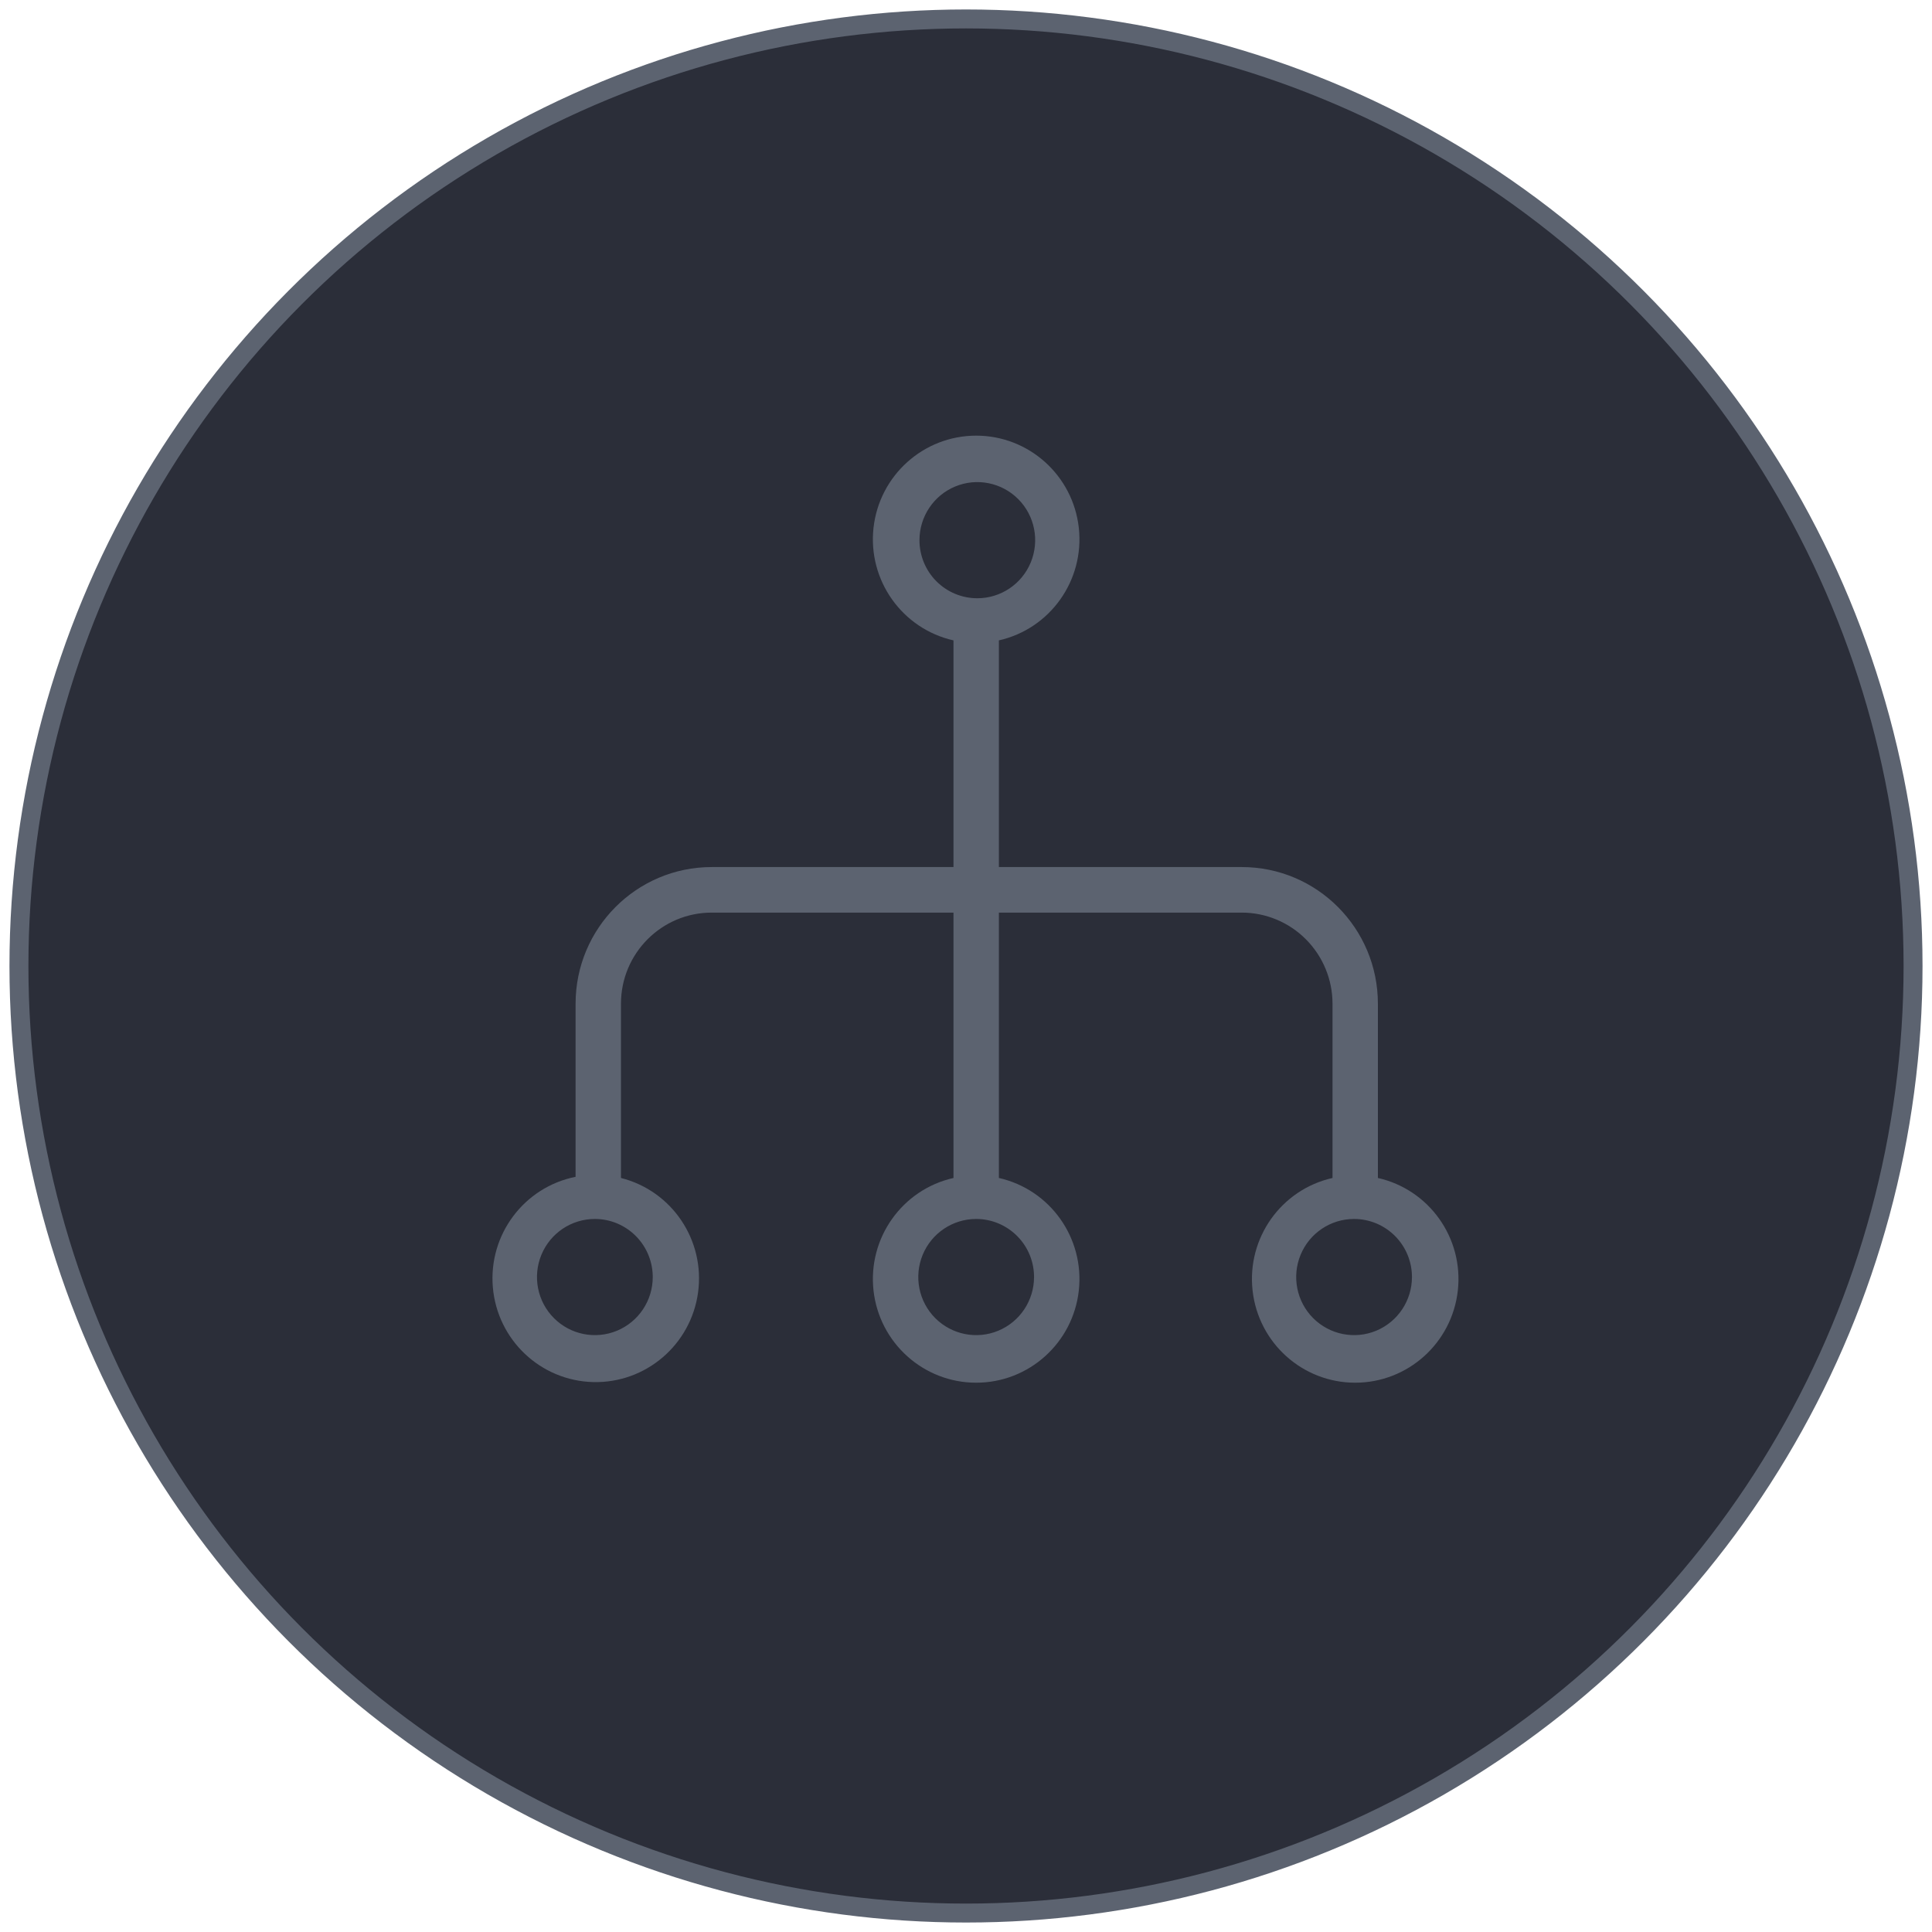 <?xml version="1.0" encoding="UTF-8"?>
<svg width="102px" height="102px" viewBox="0 0 102 102" version="1.1" xmlns="http://www.w3.org/2000/svg" xmlns:xlink="http://www.w3.org/1999/xlink">
    <!-- Generator: Sketch 51.3 (57544) - http://www.bohemiancoding.com/sketch -->
    <title>icon-dark-disabled-connection@1.5x</title>
    <desc>Created with Sketch.</desc>
    <defs></defs>
    <g id="Page-1" stroke="none" stroke-width="1" fill="none" fill-rule="evenodd">
        <g id="Icons---Dark" transform="translate(-1156, -108)">
            <g id="icon-dark-disabled-connection" transform="translate(1157, 109)">
                <circle id="Oval-Copy-40" stroke="#5C6370" fill="#2B2E39" cx="50" cy="50" r="50"></circle>
                <path d="M36.577,44.776 C32.606,44.776 29.388,48.006 29.388,51.991 L29.388,61.13 C26.663,61.675 24.782,64.188 25.02,66.964 C25.259,69.743 27.539,71.897 30.317,71.967 C33.092,72.035 35.477,69.999 35.854,67.237 C36.231,64.475 34.478,61.87 31.784,61.191 L31.784,51.991 C31.784,49.334 33.93,47.181 36.577,47.181 L49.339,47.181 L49.339,61.191 C46.629,61.802 44.811,64.362 45.117,67.133 C45.426,69.903 47.76,72 50.538,72 C53.316,72 55.649,69.903 55.956,67.133 C56.262,64.362 54.446,61.802 51.736,61.191 L51.736,47.181 L64.556,47.181 C65.827,47.181 67.047,47.688 67.945,48.59 C68.844,49.492 69.35,50.716 69.35,51.991 L69.35,61.191 C66.639,61.802 64.821,64.362 65.13,67.133 C65.436,69.903 67.77,72 70.548,72 C73.326,72 75.659,69.903 75.966,67.133 C76.275,64.362 74.456,61.802 71.746,61.191 L71.746,51.991 C71.746,48.005 68.528,44.776 64.556,44.776 L51.736,44.776 L51.736,32.809 C54.446,32.198 56.262,29.638 55.956,26.867 C55.649,24.097 53.316,22 50.538,22 C47.76,22 45.426,24.097 45.117,26.867 C44.811,29.638 46.629,32.198 49.339,32.809 L49.339,44.776 L36.577,44.776 Z M33.462,66.422 C33.462,67.662 32.718,68.78 31.576,69.255 C30.434,69.729 29.118,69.466 28.245,68.59 C27.37,67.714 27.11,66.394 27.583,65.248 C28.056,64.101 29.17,63.355 30.406,63.355 C31.227,63.355 32.013,63.686 32.587,64.275 C33.163,64.862 33.476,65.659 33.462,66.481 L33.462,66.422 Z M53.595,66.422 L53.592,66.422 C53.592,67.662 52.848,68.78 51.706,69.255 C50.564,69.729 49.251,69.466 48.375,68.59 C47.503,67.714 47.24,66.394 47.713,65.248 C48.186,64.101 49.302,63.355 50.538,63.355 C51.357,63.355 52.143,63.686 52.719,64.275 C53.295,64.862 53.609,65.659 53.592,66.481 L53.595,66.422 Z M73.546,66.422 L73.544,66.422 C73.544,67.662 72.8,68.78 71.658,69.255 C70.516,69.729 69.203,69.466 68.327,68.59 C67.454,67.714 67.192,66.394 67.665,65.248 C68.138,64.101 69.252,63.355 70.488,63.355 C71.309,63.355 72.095,63.686 72.671,64.275 C73.245,64.862 73.56,65.659 73.544,66.481 L73.546,66.422 Z M47.543,27.52 C47.543,26.28 48.287,25.159 49.429,24.685 C50.569,24.211 51.884,24.474 52.757,25.35 C53.632,26.228 53.892,27.546 53.419,28.692 C52.947,29.838 51.833,30.585 50.597,30.585 C49.787,30.585 49.01,30.263 48.437,29.688 C47.863,29.112 47.543,28.333 47.543,27.52 Z" id="Fill-1-Copy-12" fill="#5C6370"></path>
            </g>
        </g>
    </g>
</svg>